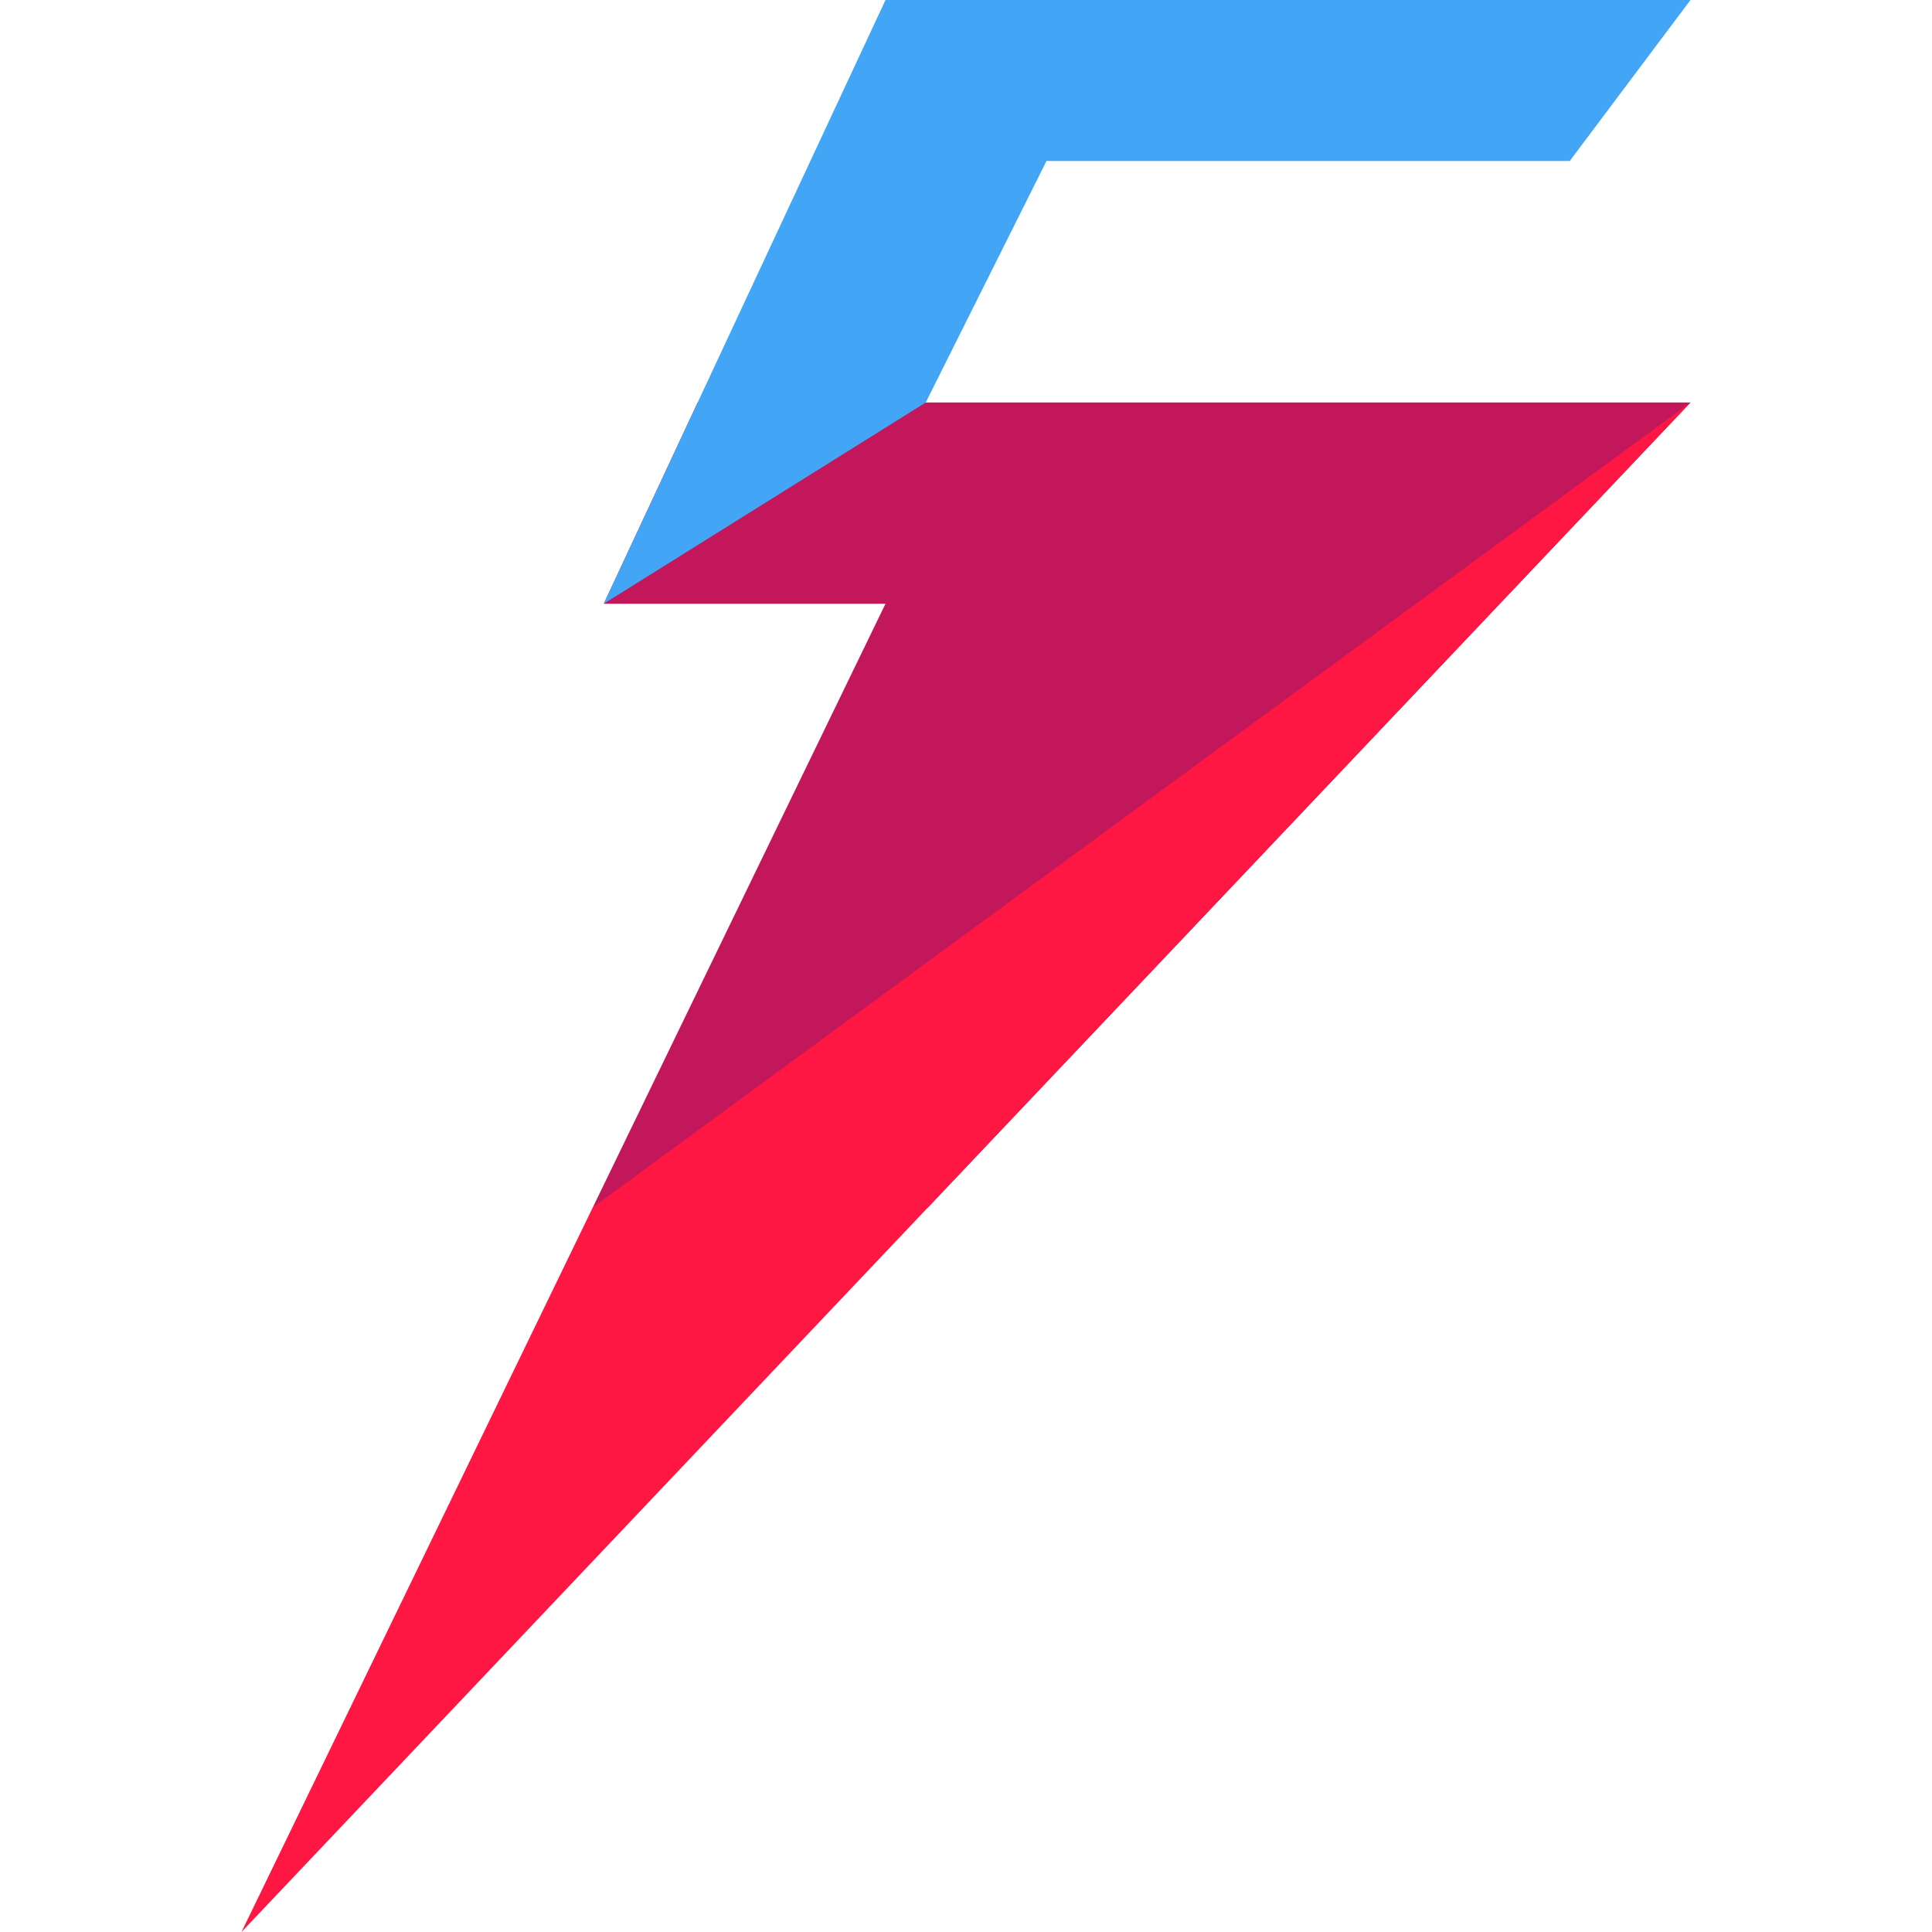 <svg xmlns="http://www.w3.org/2000/svg"  viewBox="0 0 48 48" width="1600px" height="1600px" baseProfile="basic"><polygon fill="#c2185b" points="17.333,10 15,15 22,15 14.727,30 23.053,30 42,10 23,10"/><polygon fill="#ff1744" points="14.727,30 6,48 42,10"/><polygon fill="#42a5f5" points="23,10 26,4 39,4 42,0 22,0 15,15"/></svg>